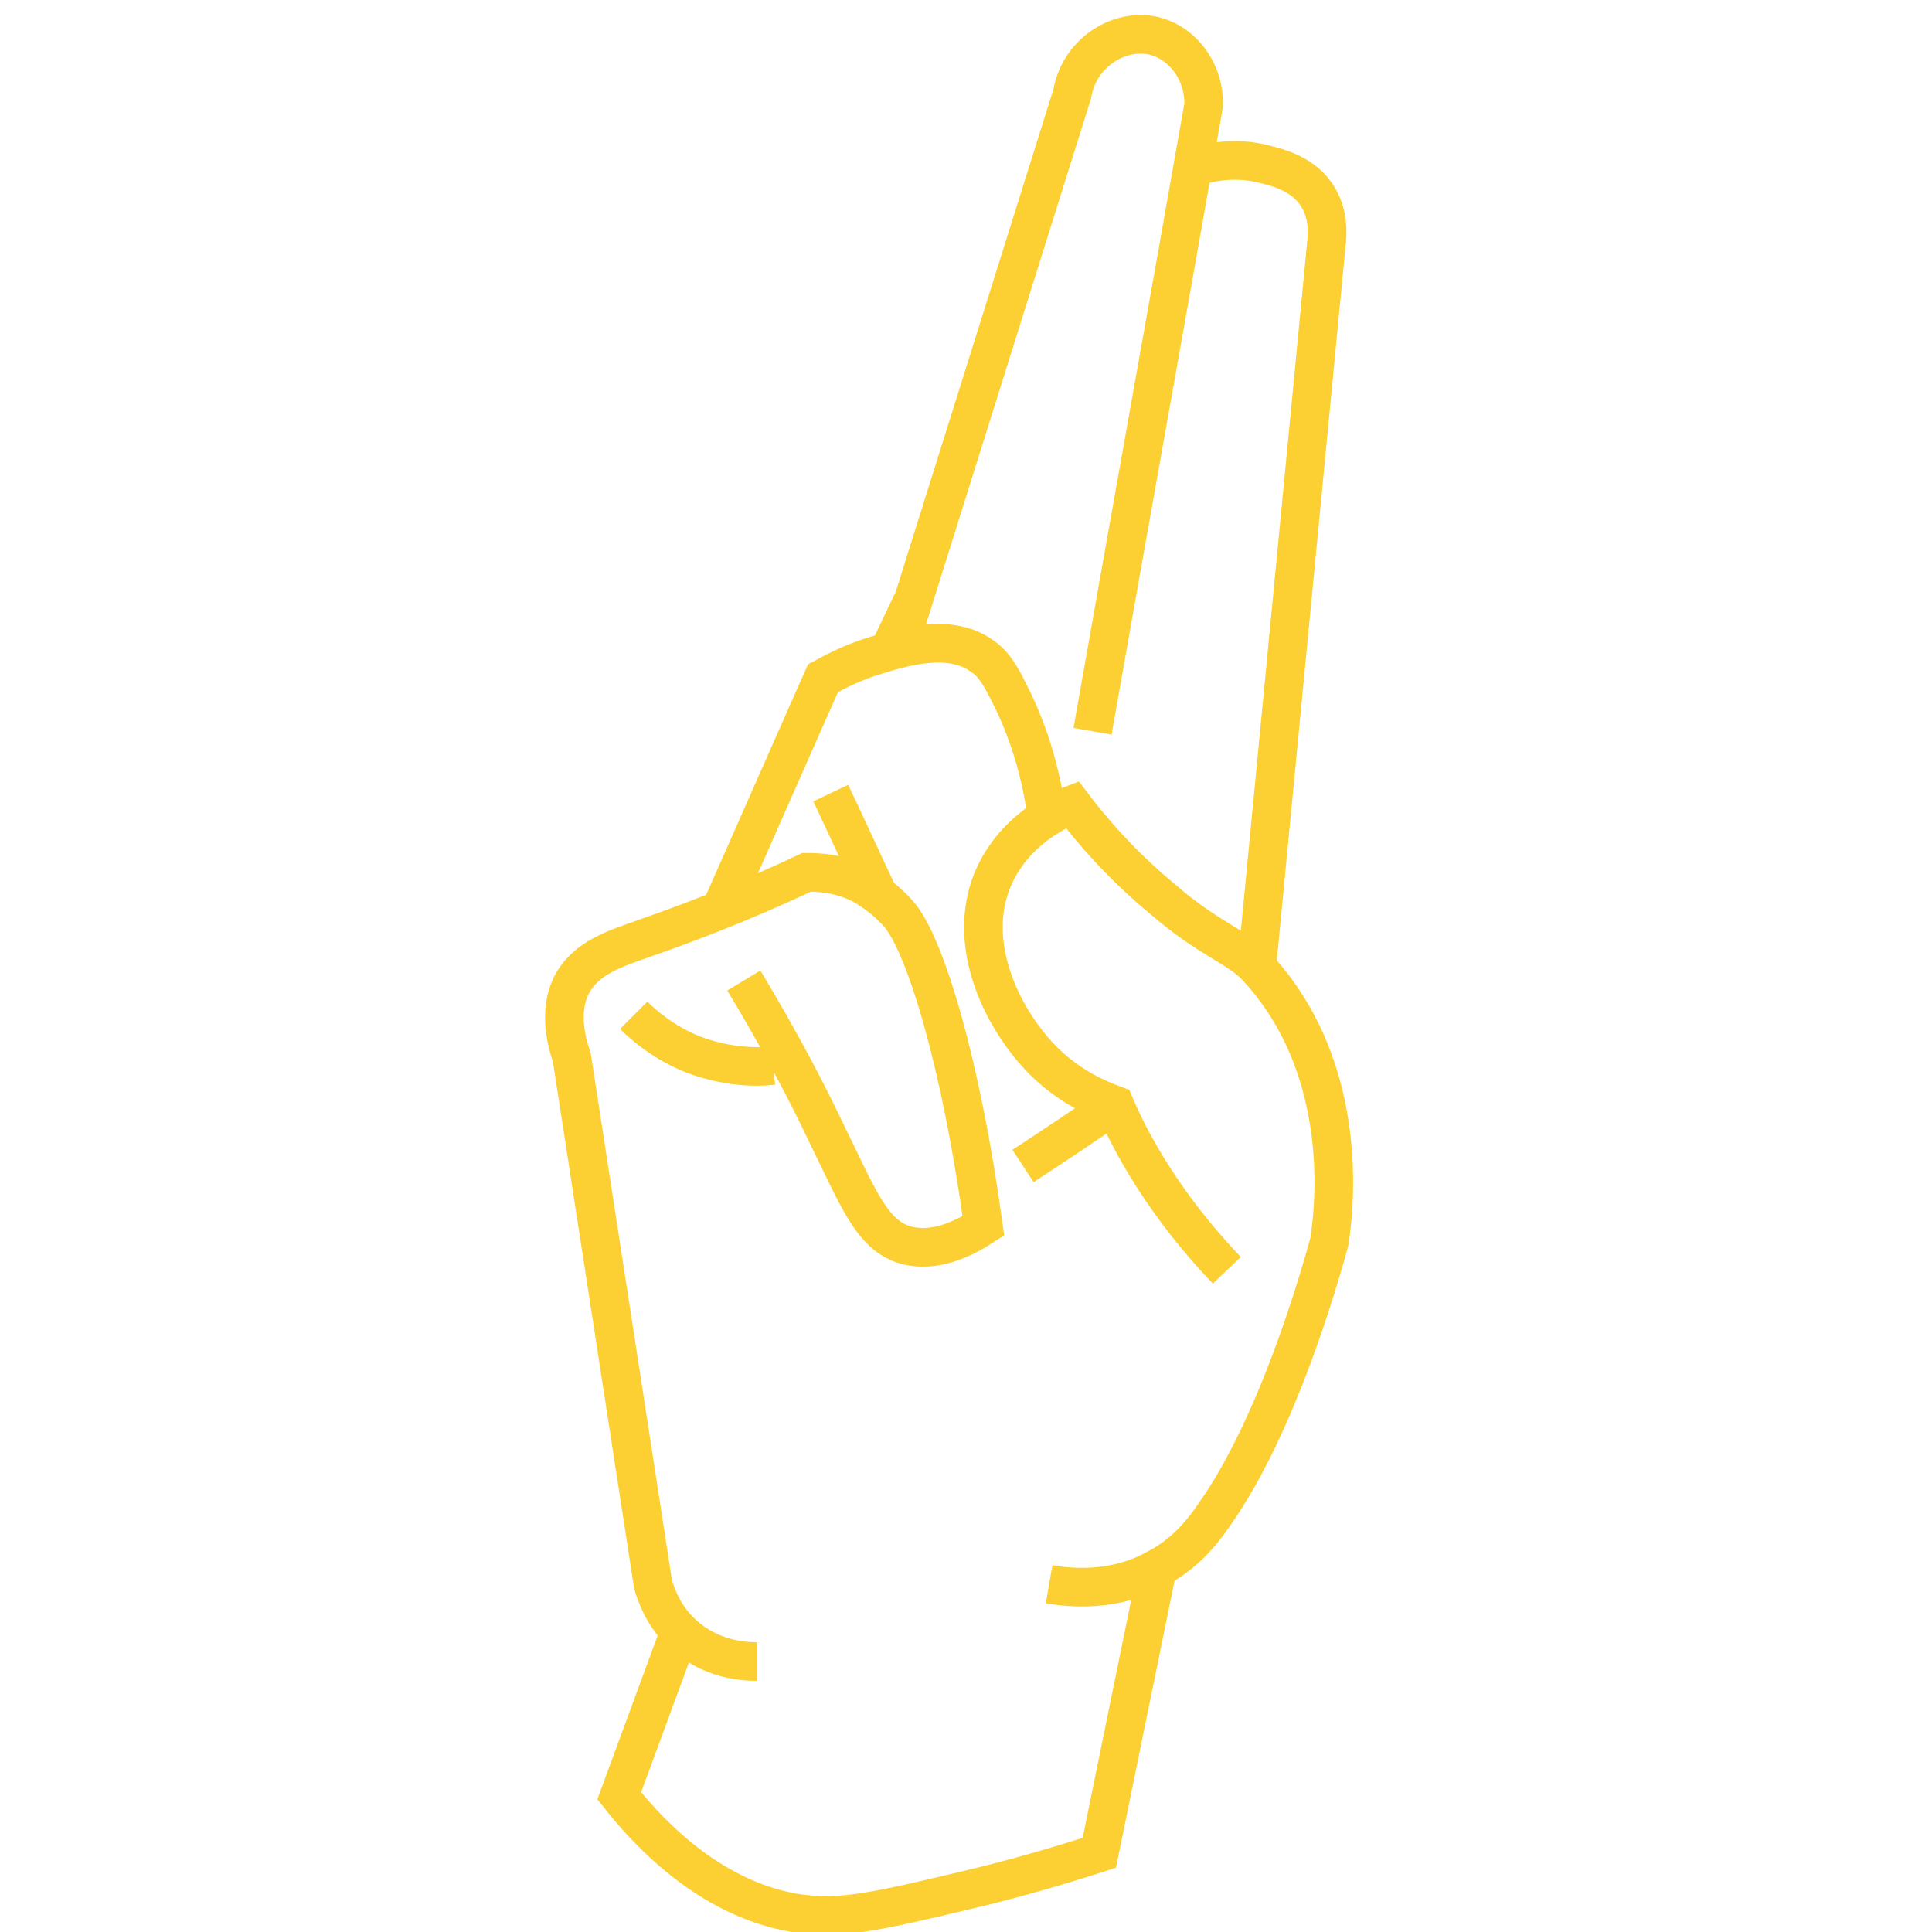 <?xml version="1.0" encoding="utf-8"?>
<!-- Generator: Adobe Illustrator 22.0.1, SVG Export Plug-In . SVG Version: 6.00 Build 0)  -->
<svg version="1.1" id="Layer_1" xmlns="http://www.w3.org/2000/svg" xmlns:xlink="http://www.w3.org/1999/xlink" x="0px" y="0px"
	 viewBox="0 0 200 200" style="enable-background:new 0 0 200 200;" xml:space="preserve">
<style type="text/css">
	.st0{fill:none;stroke:#FCD032;stroke-width:4;stroke-miterlimit:10;}
</style>
<path class="st0" d="M78.4,172c-0.9,0-4.2,0-7.2-2.4c-2.5-2-3.3-4.6-3.6-5.6c-2.8-18.2-5.6-36.3-8.4-54.5c-0.6-1.8-1.4-4.9,0-7.6
	c1.5-2.8,4.5-3.7,7.6-4.8c4-1.4,9.7-3.5,16.7-6.8c1.3,0,3.4,0.1,5.6,1.2c0,0,2.2,1.1,4,3.2c2.7,3.2,6.4,15.4,8.7,32.2
	c-2,1.3-5,2.8-8,2c-3.6-1-5-5-8.4-11.9c-1.8-3.8-4.6-9.2-8.4-15.5"/>
<path class="st0" d="M80,110.3c-1.6,0.2-4.8,0.2-8.4-1.2c-2.9-1.2-4.9-2.9-6-4"/>
<path class="st0" d="M70.4,168.8c-2.1,5.7-4.2,11.4-6.3,17.1c8.4,10.6,16.5,12,19.5,12.3c3.9,0.4,7.9-0.5,15.9-2.4
	c6-1.4,10.9-2.9,14.3-4c2-9.8,4-19.6,6-29.4"/>
<path class="st0" d="M108.6,164c2.3,0.4,6.8,0.8,11.1-1.6c2.7-1.4,4.5-3.4,6-5.6c6.5-9.2,10.8-24.2,11.9-28.2
	c0.4-2.5,2.6-17.7-7.6-28.6c-1.8-1.9-5-2.9-9.5-6.8c-4.5-3.7-7.6-7.4-9.5-9.9c-1.6,0.6-5.8,2.6-8,7.2c-3.3,7,0.8,15.2,5.2,19.5
	c2.6,2.5,5.3,3.7,7.2,4.4c1.1,2.6,2.7,5.6,4.8,8.7c2.3,3.4,4.7,6.2,6.8,8.4"/>
<path class="st0" d="M105.9,120.7c3.2-2.1,6.4-4.2,9.5-6.4"/>
<path class="st0" d="M74.5,94.4c3.6-8.1,7.1-16.1,10.7-24.2c1.3-0.7,3.2-1.7,5.6-2.4c2.9-0.9,7.5-2.2,10.7,0
	c1.1,0.7,1.8,1.6,2.8,3.6c1.4,2.7,3.3,7.1,4.1,13.3"/>
<path class="st0" d="M86,82.1c1.7,3.6,3.3,7.1,5,10.7"/>
<path class="st0" d="M93.9,64.2C99.6,46,105.3,27.9,111,9.7c0.7-4.2,4.8-6.8,8.4-6c3,0.7,5.3,3.7,5.2,7.2
	c-3.8,21.6-7.7,43.2-11.5,64.8"/>
<path class="st0" d="M123.4,17.4c1.3-0.5,4-1.2,7.1-0.5c1.6,0.4,4.5,1,6,3.6c1.1,1.9,0.9,3.9,0.8,4.8c-2.4,24.9-4.8,49.8-7.2,74.8"
	/>
<path class="st0" d="M92,67.4c0.9-1.8,1.7-3.6,2.6-5.4"/>
</svg>
